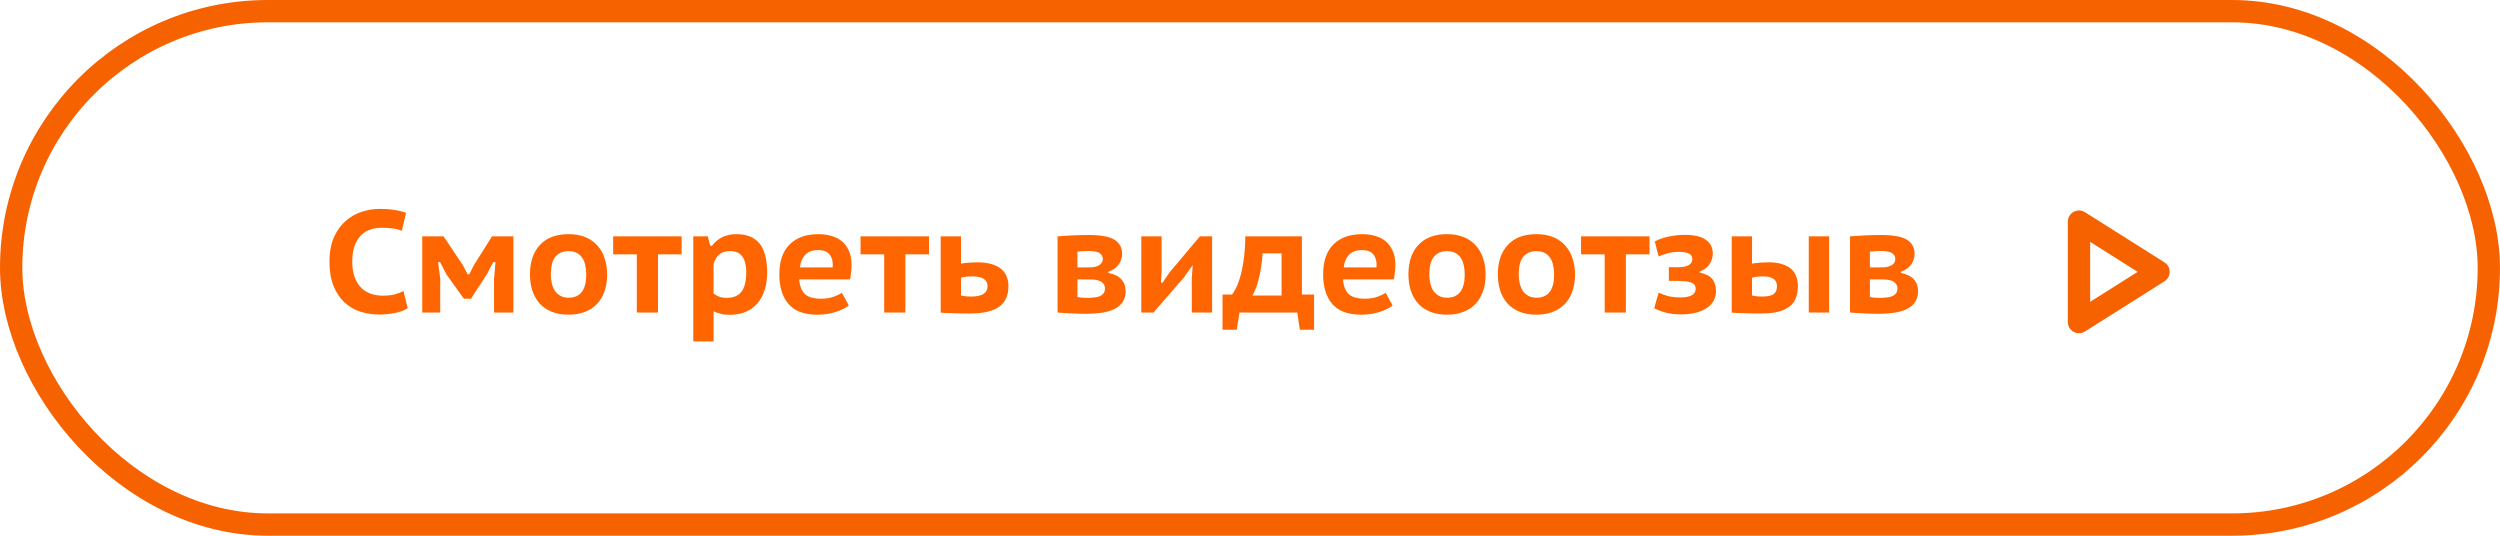 <svg width="224" height="48" viewBox="0 0 224 48" fill="none" xmlns="http://www.w3.org/2000/svg">
<path d="M36.527 27.61C36.241 27.809 35.864 27.952 35.396 28.039C34.928 28.134 34.447 28.182 33.953 28.182C33.372 28.182 32.813 28.095 32.276 27.922C31.747 27.749 31.275 27.471 30.859 27.09C30.452 26.709 30.127 26.219 29.884 25.621C29.641 25.023 29.52 24.299 29.52 23.45C29.52 22.566 29.659 21.825 29.936 21.227C30.213 20.62 30.569 20.135 31.002 19.771C31.435 19.398 31.916 19.13 32.445 18.965C32.974 18.8 33.494 18.718 34.005 18.718C34.568 18.718 35.041 18.753 35.422 18.822C35.812 18.891 36.133 18.974 36.384 19.069L36.007 20.681C35.79 20.586 35.535 20.516 35.24 20.473C34.954 20.43 34.59 20.408 34.148 20.408C33.758 20.408 33.403 20.473 33.082 20.603C32.77 20.724 32.501 20.911 32.276 21.162C32.051 21.413 31.873 21.73 31.743 22.111C31.622 22.492 31.561 22.939 31.561 23.45C31.561 23.901 31.617 24.312 31.73 24.685C31.843 25.058 32.012 25.378 32.237 25.647C32.462 25.916 32.748 26.124 33.095 26.271C33.442 26.418 33.845 26.492 34.304 26.492C34.729 26.492 35.084 26.453 35.37 26.375C35.665 26.297 35.925 26.197 36.15 26.076L36.527 27.61ZM44.267 24.971L44.398 23.489H44.19L43.578 24.659V24.646L42.2 26.765H41.563L40.042 24.646V24.659L39.431 23.489H39.249L39.444 24.958V28H37.833V21.175H39.743L41.447 23.723V23.71L41.901 24.581H42.044L42.499 23.684V23.697L44.086 21.175H45.996V28H44.267V24.971ZM47.484 24.594C47.484 23.467 47.783 22.583 48.382 21.942C48.98 21.301 49.833 20.98 50.943 20.98C51.523 20.98 52.03 21.071 52.464 21.253C52.897 21.435 53.257 21.691 53.542 22.02C53.828 22.341 54.041 22.722 54.179 23.164C54.327 23.597 54.401 24.074 54.401 24.594C54.401 25.149 54.322 25.651 54.166 26.102C54.011 26.544 53.785 26.921 53.49 27.233C53.196 27.545 52.832 27.783 52.398 27.948C51.974 28.113 51.489 28.195 50.943 28.195C50.353 28.195 49.842 28.104 49.408 27.922C48.975 27.74 48.615 27.489 48.33 27.168C48.044 26.839 47.831 26.457 47.693 26.024C47.554 25.582 47.484 25.105 47.484 24.594ZM49.356 24.594C49.356 24.88 49.387 25.149 49.447 25.4C49.508 25.651 49.599 25.872 49.721 26.063C49.85 26.245 50.015 26.392 50.215 26.505C50.414 26.618 50.657 26.674 50.943 26.674C52 26.674 52.529 25.981 52.529 24.594C52.529 24.291 52.498 24.013 52.438 23.762C52.386 23.502 52.294 23.281 52.164 23.099C52.043 22.908 51.879 22.761 51.67 22.657C51.471 22.553 51.228 22.501 50.943 22.501C50.449 22.501 50.059 22.666 49.773 22.995C49.495 23.324 49.356 23.857 49.356 24.594ZM61.075 22.787H58.956V28H57.058V22.787H54.939V21.175H61.075V22.787ZM62.119 21.175H63.419L63.64 22.02H63.796C64.064 21.673 64.376 21.413 64.732 21.24C65.087 21.067 65.503 20.98 65.98 20.98C66.898 20.98 67.587 21.257 68.047 21.812C68.506 22.358 68.736 23.229 68.736 24.425C68.736 24.997 68.662 25.517 68.515 25.985C68.367 26.444 68.151 26.843 67.865 27.181C67.579 27.51 67.223 27.766 66.799 27.948C66.383 28.121 65.902 28.208 65.356 28.208C65.061 28.208 64.805 28.178 64.589 28.117C64.372 28.065 64.155 27.991 63.939 27.896V30.587H62.119V21.175ZM65.421 22.501C65.005 22.501 64.684 22.596 64.459 22.787C64.233 22.969 64.06 23.255 63.939 23.645V26.297C64.086 26.418 64.251 26.514 64.433 26.583C64.615 26.652 64.844 26.687 65.122 26.687C65.711 26.687 66.149 26.505 66.435 26.141C66.721 25.768 66.864 25.179 66.864 24.373C66.864 23.792 66.751 23.337 66.526 23.008C66.309 22.67 65.941 22.501 65.421 22.501ZM76.055 27.376C75.761 27.601 75.358 27.796 74.846 27.961C74.344 28.117 73.802 28.195 73.221 28.195C72.051 28.195 71.193 27.874 70.647 27.233C70.101 26.592 69.828 25.712 69.828 24.594C69.828 23.407 70.136 22.51 70.751 21.903C71.367 21.288 72.233 20.98 73.351 20.98C73.715 20.98 74.075 21.028 74.43 21.123C74.786 21.21 75.102 21.361 75.379 21.578C75.657 21.786 75.878 22.072 76.042 22.436C76.216 22.791 76.302 23.233 76.302 23.762C76.302 23.944 76.289 24.143 76.263 24.36C76.246 24.577 76.211 24.802 76.159 25.036H71.609C71.653 25.625 71.822 26.063 72.116 26.349C72.42 26.626 72.909 26.765 73.585 26.765C73.993 26.765 74.357 26.709 74.677 26.596C75.007 26.475 75.258 26.353 75.431 26.232L76.055 27.376ZM73.325 22.41C72.788 22.41 72.389 22.557 72.129 22.852C71.869 23.138 71.718 23.506 71.674 23.957H74.612C74.647 23.48 74.56 23.103 74.352 22.826C74.144 22.549 73.802 22.41 73.325 22.41ZM83.241 22.787H81.122V28H79.224V22.787H77.105V21.175H83.241V22.787ZM86.105 26.479C86.269 26.514 86.43 26.54 86.586 26.557C86.742 26.566 86.889 26.57 87.028 26.57C87.998 26.57 88.484 26.258 88.484 25.634C88.484 25.053 88.016 24.763 87.08 24.763C86.724 24.763 86.399 24.802 86.105 24.88V26.479ZM86.105 23.619C86.365 23.576 86.629 23.545 86.898 23.528C87.166 23.511 87.392 23.502 87.574 23.502C88.076 23.502 88.505 23.558 88.861 23.671C89.216 23.775 89.502 23.922 89.719 24.113C89.944 24.304 90.104 24.529 90.2 24.789C90.304 25.049 90.356 25.326 90.356 25.621C90.356 26.028 90.291 26.388 90.161 26.7C90.031 27.003 89.827 27.259 89.55 27.467C89.272 27.675 88.908 27.831 88.458 27.935C88.016 28.039 87.478 28.091 86.846 28.091C86.3 28.091 85.823 28.082 85.416 28.065C85.008 28.056 84.631 28.039 84.285 28.013V21.175H86.105V23.619ZM94.758 21.175C95.114 21.149 95.53 21.123 96.006 21.097C96.483 21.071 97.007 21.058 97.579 21.058C98.654 21.058 99.417 21.201 99.867 21.487C100.318 21.773 100.543 22.198 100.543 22.761C100.543 23.082 100.444 23.389 100.244 23.684C100.045 23.979 99.733 24.2 99.308 24.347V24.451C99.846 24.564 100.236 24.759 100.478 25.036C100.73 25.305 100.855 25.656 100.855 26.089C100.855 26.765 100.569 27.272 99.997 27.61C99.425 27.948 98.515 28.117 97.267 28.117C96.86 28.117 96.427 28.104 95.967 28.078C95.517 28.061 95.114 28.035 94.758 28V21.175ZM96.539 26.609C96.713 26.644 96.86 26.665 96.981 26.674C97.111 26.683 97.263 26.687 97.436 26.687C98.026 26.687 98.433 26.618 98.658 26.479C98.892 26.332 99.009 26.124 99.009 25.855C99.009 25.612 98.91 25.417 98.71 25.27C98.511 25.114 98.147 25.036 97.618 25.036H96.539V26.609ZM97.644 23.957C97.991 23.957 98.273 23.892 98.489 23.762C98.706 23.623 98.814 23.446 98.814 23.229C98.814 22.995 98.719 22.813 98.528 22.683C98.346 22.553 98.013 22.488 97.527 22.488C97.354 22.488 97.211 22.492 97.098 22.501C96.986 22.51 96.882 22.518 96.786 22.527C96.752 22.527 96.708 22.531 96.656 22.54C96.604 22.54 96.565 22.54 96.539 22.54V23.957H97.644ZM106.785 24.919L106.863 23.762L106.044 24.906L103.353 28H102.261V21.175H104.081V24.386L104.016 25.322H104.172C104.276 25.175 104.38 25.019 104.484 24.854C104.597 24.689 104.705 24.533 104.809 24.386L107.513 21.175H108.605V28H106.785V24.919ZM117.742 29.547H116.468L116.234 28H111.06L110.813 29.547H109.539V26.388H110.397C110.475 26.284 110.579 26.111 110.709 25.868C110.848 25.625 110.978 25.296 111.099 24.88C111.229 24.464 111.337 23.953 111.424 23.346C111.519 22.731 111.571 22.007 111.58 21.175H116.65V26.388H117.742V29.547ZM114.83 26.479V22.696H113.127C113.11 23.034 113.075 23.385 113.023 23.749C112.971 24.113 112.906 24.464 112.828 24.802C112.75 25.14 112.659 25.456 112.555 25.751C112.451 26.046 112.338 26.288 112.217 26.479H114.83ZM124.78 27.376C124.485 27.601 124.082 27.796 123.571 27.961C123.068 28.117 122.527 28.195 121.946 28.195C120.776 28.195 119.918 27.874 119.372 27.233C118.826 26.592 118.553 25.712 118.553 24.594C118.553 23.407 118.861 22.51 119.476 21.903C120.091 21.288 120.958 20.98 122.076 20.98C122.44 20.98 122.8 21.028 123.155 21.123C123.51 21.21 123.827 21.361 124.104 21.578C124.381 21.786 124.602 22.072 124.767 22.436C124.94 22.791 125.027 23.233 125.027 23.762C125.027 23.944 125.014 24.143 124.988 24.36C124.971 24.577 124.936 24.802 124.884 25.036H120.334C120.377 25.625 120.546 26.063 120.841 26.349C121.144 26.626 121.634 26.765 122.31 26.765C122.717 26.765 123.081 26.709 123.402 26.596C123.731 26.475 123.983 26.353 124.156 26.232L124.78 27.376ZM122.05 22.41C121.513 22.41 121.114 22.557 120.854 22.852C120.594 23.138 120.442 23.506 120.399 23.957H123.337C123.372 23.48 123.285 23.103 123.077 22.826C122.869 22.549 122.527 22.41 122.05 22.41ZM126.195 24.594C126.195 23.467 126.494 22.583 127.092 21.942C127.69 21.301 128.544 20.98 129.653 20.98C130.234 20.98 130.741 21.071 131.174 21.253C131.608 21.435 131.967 21.691 132.253 22.02C132.539 22.341 132.752 22.722 132.89 23.164C133.038 23.597 133.111 24.074 133.111 24.594C133.111 25.149 133.033 25.651 132.877 26.102C132.721 26.544 132.496 26.921 132.201 27.233C131.907 27.545 131.543 27.783 131.109 27.948C130.685 28.113 130.199 28.195 129.653 28.195C129.064 28.195 128.553 28.104 128.119 27.922C127.686 27.74 127.326 27.489 127.04 27.168C126.754 26.839 126.542 26.457 126.403 26.024C126.265 25.582 126.195 25.105 126.195 24.594ZM128.067 24.594C128.067 24.88 128.098 25.149 128.158 25.4C128.219 25.651 128.31 25.872 128.431 26.063C128.561 26.245 128.726 26.392 128.925 26.505C129.125 26.618 129.367 26.674 129.653 26.674C130.711 26.674 131.239 25.981 131.239 24.594C131.239 24.291 131.209 24.013 131.148 23.762C131.096 23.502 131.005 23.281 130.875 23.099C130.754 22.908 130.589 22.761 130.381 22.657C130.182 22.553 129.939 22.501 129.653 22.501C129.159 22.501 128.769 22.666 128.483 22.995C128.206 23.324 128.067 23.857 128.067 24.594ZM134.206 24.594C134.206 23.467 134.505 22.583 135.103 21.942C135.701 21.301 136.555 20.98 137.664 20.98C138.245 20.98 138.752 21.071 139.185 21.253C139.618 21.435 139.978 21.691 140.264 22.02C140.55 22.341 140.762 22.722 140.901 23.164C141.048 23.597 141.122 24.074 141.122 24.594C141.122 25.149 141.044 25.651 140.888 26.102C140.732 26.544 140.507 26.921 140.212 27.233C139.917 27.545 139.553 27.783 139.12 27.948C138.695 28.113 138.21 28.195 137.664 28.195C137.075 28.195 136.563 28.104 136.13 27.922C135.697 27.74 135.337 27.489 135.051 27.168C134.765 26.839 134.553 26.457 134.414 26.024C134.275 25.582 134.206 25.105 134.206 24.594ZM136.078 24.594C136.078 24.88 136.108 25.149 136.169 25.4C136.23 25.651 136.321 25.872 136.442 26.063C136.572 26.245 136.737 26.392 136.936 26.505C137.135 26.618 137.378 26.674 137.664 26.674C138.721 26.674 139.25 25.981 139.25 24.594C139.25 24.291 139.22 24.013 139.159 23.762C139.107 23.502 139.016 23.281 138.886 23.099C138.765 22.908 138.6 22.761 138.392 22.657C138.193 22.553 137.95 22.501 137.664 22.501C137.17 22.501 136.78 22.666 136.494 22.995C136.217 23.324 136.078 23.857 136.078 24.594ZM147.797 22.787H145.678V28H143.78V22.787H141.661V21.175H147.797V22.787ZM149.529 25.166V23.944H150.374C150.764 23.944 151.072 23.883 151.297 23.762C151.523 23.632 151.635 23.459 151.635 23.242C151.635 22.991 151.536 22.817 151.336 22.722C151.137 22.618 150.825 22.566 150.4 22.566C150.028 22.566 149.685 22.614 149.373 22.709C149.07 22.796 148.819 22.887 148.619 22.982C148.55 22.748 148.489 22.527 148.437 22.319C148.394 22.102 148.338 21.877 148.268 21.643C148.554 21.47 148.94 21.327 149.425 21.214C149.911 21.101 150.426 21.045 150.972 21.045C151.813 21.045 152.437 21.192 152.844 21.487C153.26 21.773 153.468 22.189 153.468 22.735C153.468 22.891 153.442 23.047 153.39 23.203C153.347 23.359 153.278 23.511 153.182 23.658C153.087 23.797 152.966 23.927 152.818 24.048C152.671 24.161 152.498 24.252 152.298 24.321V24.425C152.836 24.538 153.213 24.733 153.429 25.01C153.646 25.279 153.754 25.643 153.754 26.102C153.754 26.388 153.689 26.657 153.559 26.908C153.438 27.151 153.247 27.367 152.987 27.558C152.727 27.749 152.398 27.896 151.999 28C151.609 28.113 151.146 28.169 150.608 28.169C150.088 28.169 149.625 28.113 149.217 28C148.81 27.887 148.476 27.762 148.216 27.623C148.277 27.389 148.342 27.155 148.411 26.921C148.481 26.687 148.55 26.453 148.619 26.219C148.853 26.34 149.135 26.444 149.464 26.531C149.802 26.609 150.166 26.648 150.556 26.648C151.475 26.648 151.934 26.384 151.934 25.855C151.934 25.734 151.904 25.63 151.843 25.543C151.791 25.456 151.7 25.387 151.57 25.335C151.44 25.274 151.263 25.231 151.037 25.205C150.821 25.179 150.543 25.166 150.205 25.166H149.529ZM156.983 26.479C157.147 26.514 157.308 26.54 157.464 26.557C157.628 26.566 157.78 26.57 157.919 26.57C158.387 26.57 158.72 26.496 158.92 26.349C159.119 26.202 159.219 25.963 159.219 25.634C159.219 25.357 159.119 25.144 158.92 24.997C158.72 24.841 158.404 24.763 157.971 24.763C157.607 24.763 157.277 24.802 156.983 24.88V26.479ZM156.983 23.619C157.251 23.576 157.516 23.545 157.776 23.528C158.044 23.511 158.27 23.502 158.452 23.502C158.946 23.502 159.357 23.558 159.687 23.671C160.025 23.775 160.298 23.922 160.506 24.113C160.714 24.304 160.861 24.529 160.948 24.789C161.043 25.049 161.091 25.326 161.091 25.621C161.091 26.028 161.03 26.388 160.909 26.7C160.796 27.003 160.605 27.259 160.337 27.467C160.077 27.675 159.734 27.831 159.31 27.935C158.894 28.039 158.382 28.091 157.776 28.091C157.204 28.091 156.71 28.082 156.294 28.065C155.886 28.056 155.509 28.039 155.163 28.013V21.175H156.983V23.619ZM162.066 21.175H163.886V28H162.066V21.175ZM165.763 21.175C166.118 21.149 166.534 21.123 167.011 21.097C167.488 21.071 168.012 21.058 168.584 21.058C169.659 21.058 170.421 21.201 170.872 21.487C171.323 21.773 171.548 22.198 171.548 22.761C171.548 23.082 171.448 23.389 171.249 23.684C171.05 23.979 170.738 24.2 170.313 24.347V24.451C170.85 24.564 171.24 24.759 171.483 25.036C171.734 25.305 171.86 25.656 171.86 26.089C171.86 26.765 171.574 27.272 171.002 27.61C170.43 27.948 169.52 28.117 168.272 28.117C167.865 28.117 167.431 28.104 166.972 28.078C166.521 28.061 166.118 28.035 165.763 28V21.175ZM167.544 26.609C167.717 26.644 167.865 26.665 167.986 26.674C168.116 26.683 168.268 26.687 168.441 26.687C169.03 26.687 169.438 26.618 169.663 26.479C169.897 26.332 170.014 26.124 170.014 25.855C170.014 25.612 169.914 25.417 169.715 25.27C169.516 25.114 169.152 25.036 168.623 25.036H167.544V26.609ZM168.649 23.957C168.996 23.957 169.277 23.892 169.494 23.762C169.711 23.623 169.819 23.446 169.819 23.229C169.819 22.995 169.724 22.813 169.533 22.683C169.351 22.553 169.017 22.488 168.532 22.488C168.359 22.488 168.216 22.492 168.103 22.501C167.99 22.51 167.886 22.518 167.791 22.527C167.756 22.527 167.713 22.531 167.661 22.54C167.609 22.54 167.57 22.54 167.544 22.54V23.957H168.649Z" fill="#FF6500"/>
<path d="M186.278 19.857L193.405 24.357L186.278 28.857V19.857Z" stroke="#F76201" stroke-width="2" stroke-linecap="round" stroke-linejoin="round"/>
<rect x="1" y="1" width="222" height="46" rx="23" stroke="#F76201" stroke-width="2"/>
</svg>
